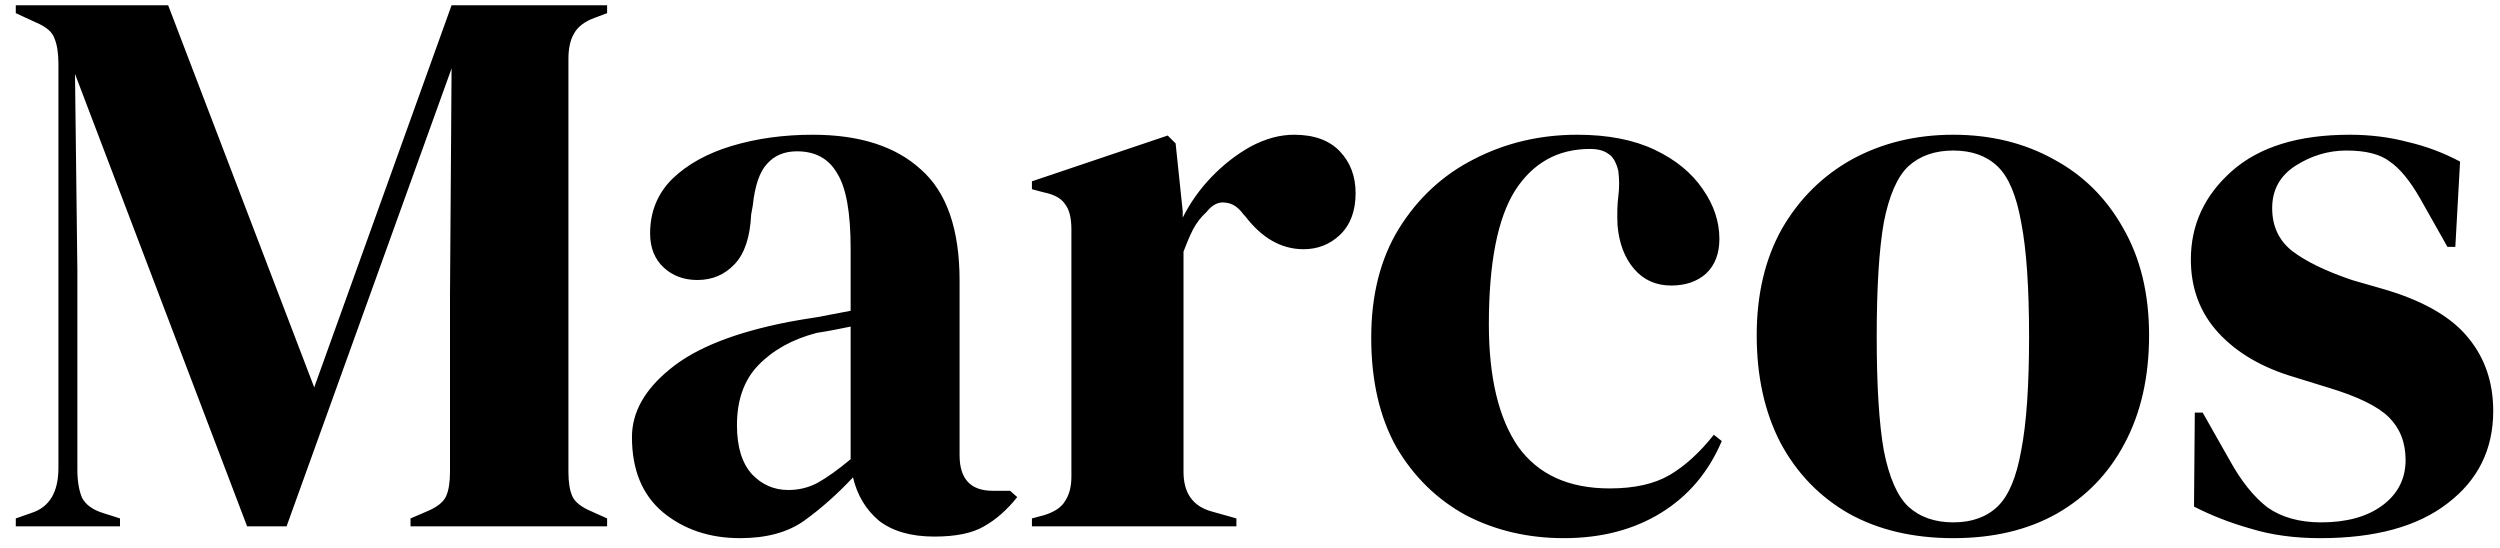 <svg width="114" height="25" viewBox="0 0 114 25" fill="none" xmlns="http://www.w3.org/2000/svg">
<path d="M0.72 24V23.64L1.44 23.388C2.256 23.124 2.664 22.44 2.664 21.336V2.904C2.664 2.424 2.604 2.04 2.484 1.752C2.388 1.464 2.112 1.224 1.656 1.032L0.72 0.6V0.24H7.668L14.328 17.664L20.592 0.24H27.684V0.6L27.108 0.816C26.652 0.984 26.34 1.224 26.172 1.536C26.004 1.824 25.92 2.208 25.92 2.688V21.516C25.92 21.996 25.98 22.368 26.1 22.632C26.22 22.896 26.508 23.124 26.964 23.316L27.684 23.64V24H18.72V23.64L19.476 23.316C19.932 23.124 20.22 22.896 20.34 22.632C20.46 22.368 20.52 21.996 20.52 21.516V13.416L20.592 3.12L13.068 24H11.268L3.42 3.372L3.528 12.336V21.408C3.528 21.936 3.6 22.368 3.744 22.704C3.912 23.016 4.224 23.244 4.68 23.388L5.472 23.64V24H0.72ZM33.749 24.54C32.357 24.54 31.181 24.144 30.221 23.352C29.285 22.56 28.817 21.42 28.817 19.932C28.817 18.804 29.393 17.772 30.545 16.836C31.697 15.876 33.509 15.156 35.981 14.676C36.365 14.604 36.797 14.532 37.277 14.46C37.757 14.364 38.261 14.268 38.789 14.172V11.328C38.789 9.696 38.585 8.556 38.177 7.908C37.793 7.236 37.181 6.9 36.341 6.9C35.765 6.9 35.309 7.092 34.973 7.476C34.637 7.836 34.421 8.472 34.325 9.384L34.253 9.78C34.205 10.812 33.953 11.568 33.497 12.048C33.041 12.528 32.477 12.768 31.805 12.768C31.181 12.768 30.665 12.576 30.257 12.192C29.849 11.808 29.645 11.292 29.645 10.644C29.645 9.66 29.981 8.832 30.653 8.16C31.349 7.488 32.261 6.984 33.389 6.648C34.517 6.312 35.741 6.144 37.061 6.144C39.197 6.144 40.841 6.672 41.993 7.728C43.169 8.76 43.757 10.452 43.757 12.804V20.76C43.757 21.84 44.261 22.38 45.269 22.38H46.061L46.385 22.668C45.929 23.244 45.425 23.688 44.873 24C44.345 24.312 43.589 24.468 42.605 24.468C41.549 24.468 40.709 24.228 40.085 23.748C39.485 23.244 39.089 22.584 38.897 21.768C38.177 22.536 37.433 23.196 36.665 23.748C35.921 24.276 34.949 24.54 33.749 24.54ZM35.945 22.344C36.425 22.344 36.869 22.236 37.277 22.02C37.709 21.78 38.213 21.42 38.789 20.94V14.892C38.549 14.94 38.309 14.988 38.069 15.036C37.829 15.084 37.553 15.132 37.241 15.18C36.137 15.468 35.249 15.96 34.577 16.656C33.929 17.328 33.605 18.24 33.605 19.392C33.605 20.376 33.833 21.12 34.289 21.624C34.745 22.104 35.297 22.344 35.945 22.344ZM47.056 24V23.64L47.596 23.496C48.076 23.352 48.4 23.136 48.568 22.848C48.76 22.56 48.856 22.188 48.856 21.732V10.464C48.856 9.936 48.76 9.552 48.568 9.312C48.4 9.048 48.076 8.868 47.596 8.772L47.056 8.628V8.268L53.248 6.18L53.608 6.54L53.932 9.636V9.924C54.268 9.252 54.7 8.64 55.228 8.088C55.78 7.512 56.38 7.044 57.028 6.684C57.7 6.324 58.36 6.144 59.008 6.144C59.92 6.144 60.616 6.396 61.096 6.9C61.576 7.404 61.816 8.04 61.816 8.808C61.816 9.624 61.576 10.26 61.096 10.716C60.64 11.148 60.088 11.364 59.44 11.364C58.432 11.364 57.544 10.86 56.776 9.852L56.704 9.78C56.464 9.444 56.188 9.264 55.876 9.24C55.564 9.192 55.276 9.336 55.012 9.672C54.772 9.888 54.568 10.152 54.4 10.464C54.256 10.752 54.112 11.088 53.968 11.472V21.516C53.968 22.476 54.388 23.076 55.228 23.316L56.38 23.64V24H47.056ZM71.312 24.54C69.68 24.54 68.192 24.192 66.848 23.496C65.528 22.776 64.472 21.744 63.68 20.4C62.912 19.032 62.528 17.364 62.528 15.396C62.528 13.452 62.948 11.796 63.788 10.428C64.652 9.036 65.792 7.98 67.208 7.26C68.648 6.516 70.22 6.144 71.924 6.144C73.316 6.144 74.492 6.372 75.452 6.828C76.412 7.284 77.144 7.884 77.648 8.628C78.152 9.348 78.404 10.104 78.404 10.896C78.404 11.568 78.2 12.096 77.792 12.48C77.384 12.84 76.856 13.02 76.208 13.02C75.512 13.02 74.948 12.768 74.516 12.264C74.084 11.76 73.832 11.1 73.76 10.284C73.736 9.756 73.748 9.312 73.796 8.952C73.844 8.568 73.844 8.184 73.796 7.8C73.7 7.392 73.544 7.128 73.328 7.008C73.136 6.864 72.86 6.792 72.5 6.792C71.036 6.792 69.896 7.428 69.08 8.7C68.288 9.972 67.892 12 67.892 14.784C67.892 17.208 68.336 19.068 69.224 20.364C70.136 21.636 71.528 22.272 73.4 22.272C74.528 22.272 75.44 22.068 76.136 21.66C76.832 21.252 77.504 20.64 78.152 19.824L78.512 20.112C77.912 21.528 76.988 22.62 75.74 23.388C74.492 24.156 73.016 24.54 71.312 24.54ZM89.07 24.54C87.246 24.54 85.662 24.168 84.318 23.424C82.974 22.656 81.93 21.576 81.186 20.184C80.466 18.792 80.106 17.16 80.106 15.288C80.106 13.416 80.49 11.796 81.258 10.428C82.05 9.06 83.118 8.004 84.462 7.26C85.83 6.516 87.366 6.144 89.07 6.144C90.774 6.144 92.298 6.516 93.642 7.26C94.986 7.98 96.042 9.024 96.81 10.392C97.602 11.76 97.998 13.392 97.998 15.288C97.998 17.184 97.626 18.828 96.882 20.22C96.162 21.588 95.13 22.656 93.786 23.424C92.466 24.168 90.894 24.54 89.07 24.54ZM89.07 23.82C89.91 23.82 90.582 23.58 91.086 23.1C91.59 22.62 91.95 21.768 92.166 20.544C92.406 19.32 92.526 17.592 92.526 15.36C92.526 13.104 92.406 11.364 92.166 10.14C91.95 8.916 91.59 8.064 91.086 7.584C90.582 7.104 89.91 6.864 89.07 6.864C88.23 6.864 87.546 7.104 87.018 7.584C86.514 8.064 86.142 8.916 85.902 10.14C85.686 11.364 85.578 13.104 85.578 15.36C85.578 17.592 85.686 19.32 85.902 20.544C86.142 21.768 86.514 22.62 87.018 23.1C87.546 23.58 88.23 23.82 89.07 23.82ZM105.807 24.54C104.631 24.54 103.575 24.396 102.639 24.108C101.703 23.844 100.839 23.508 100.047 23.1L100.083 18.816H100.443L101.667 20.976C102.195 21.936 102.771 22.656 103.395 23.136C104.043 23.592 104.859 23.82 105.843 23.82C106.995 23.82 107.919 23.568 108.615 23.064C109.335 22.536 109.695 21.84 109.695 20.976C109.695 20.184 109.443 19.536 108.939 19.032C108.435 18.528 107.499 18.072 106.131 17.664L104.619 17.196C103.155 16.764 102.003 16.092 101.163 15.18C100.323 14.268 99.903 13.152 99.903 11.832C99.903 10.248 100.527 8.904 101.775 7.8C103.023 6.696 104.811 6.144 107.139 6.144C108.075 6.144 108.951 6.252 109.767 6.468C110.607 6.66 111.411 6.96 112.179 7.368L111.963 11.256H111.603L110.343 9.024C109.887 8.232 109.431 7.68 108.975 7.368C108.543 7.032 107.883 6.864 106.995 6.864C106.179 6.864 105.411 7.092 104.691 7.548C103.971 8.004 103.611 8.652 103.611 9.492C103.611 10.308 103.911 10.956 104.511 11.436C105.135 11.916 106.047 12.36 107.247 12.768L108.867 13.236C110.595 13.764 111.831 14.496 112.575 15.432C113.319 16.344 113.691 17.448 113.691 18.744C113.691 20.496 112.995 21.9 111.603 22.956C110.235 24.012 108.303 24.54 105.807 24.54Z" fill="black"/>
</svg>
